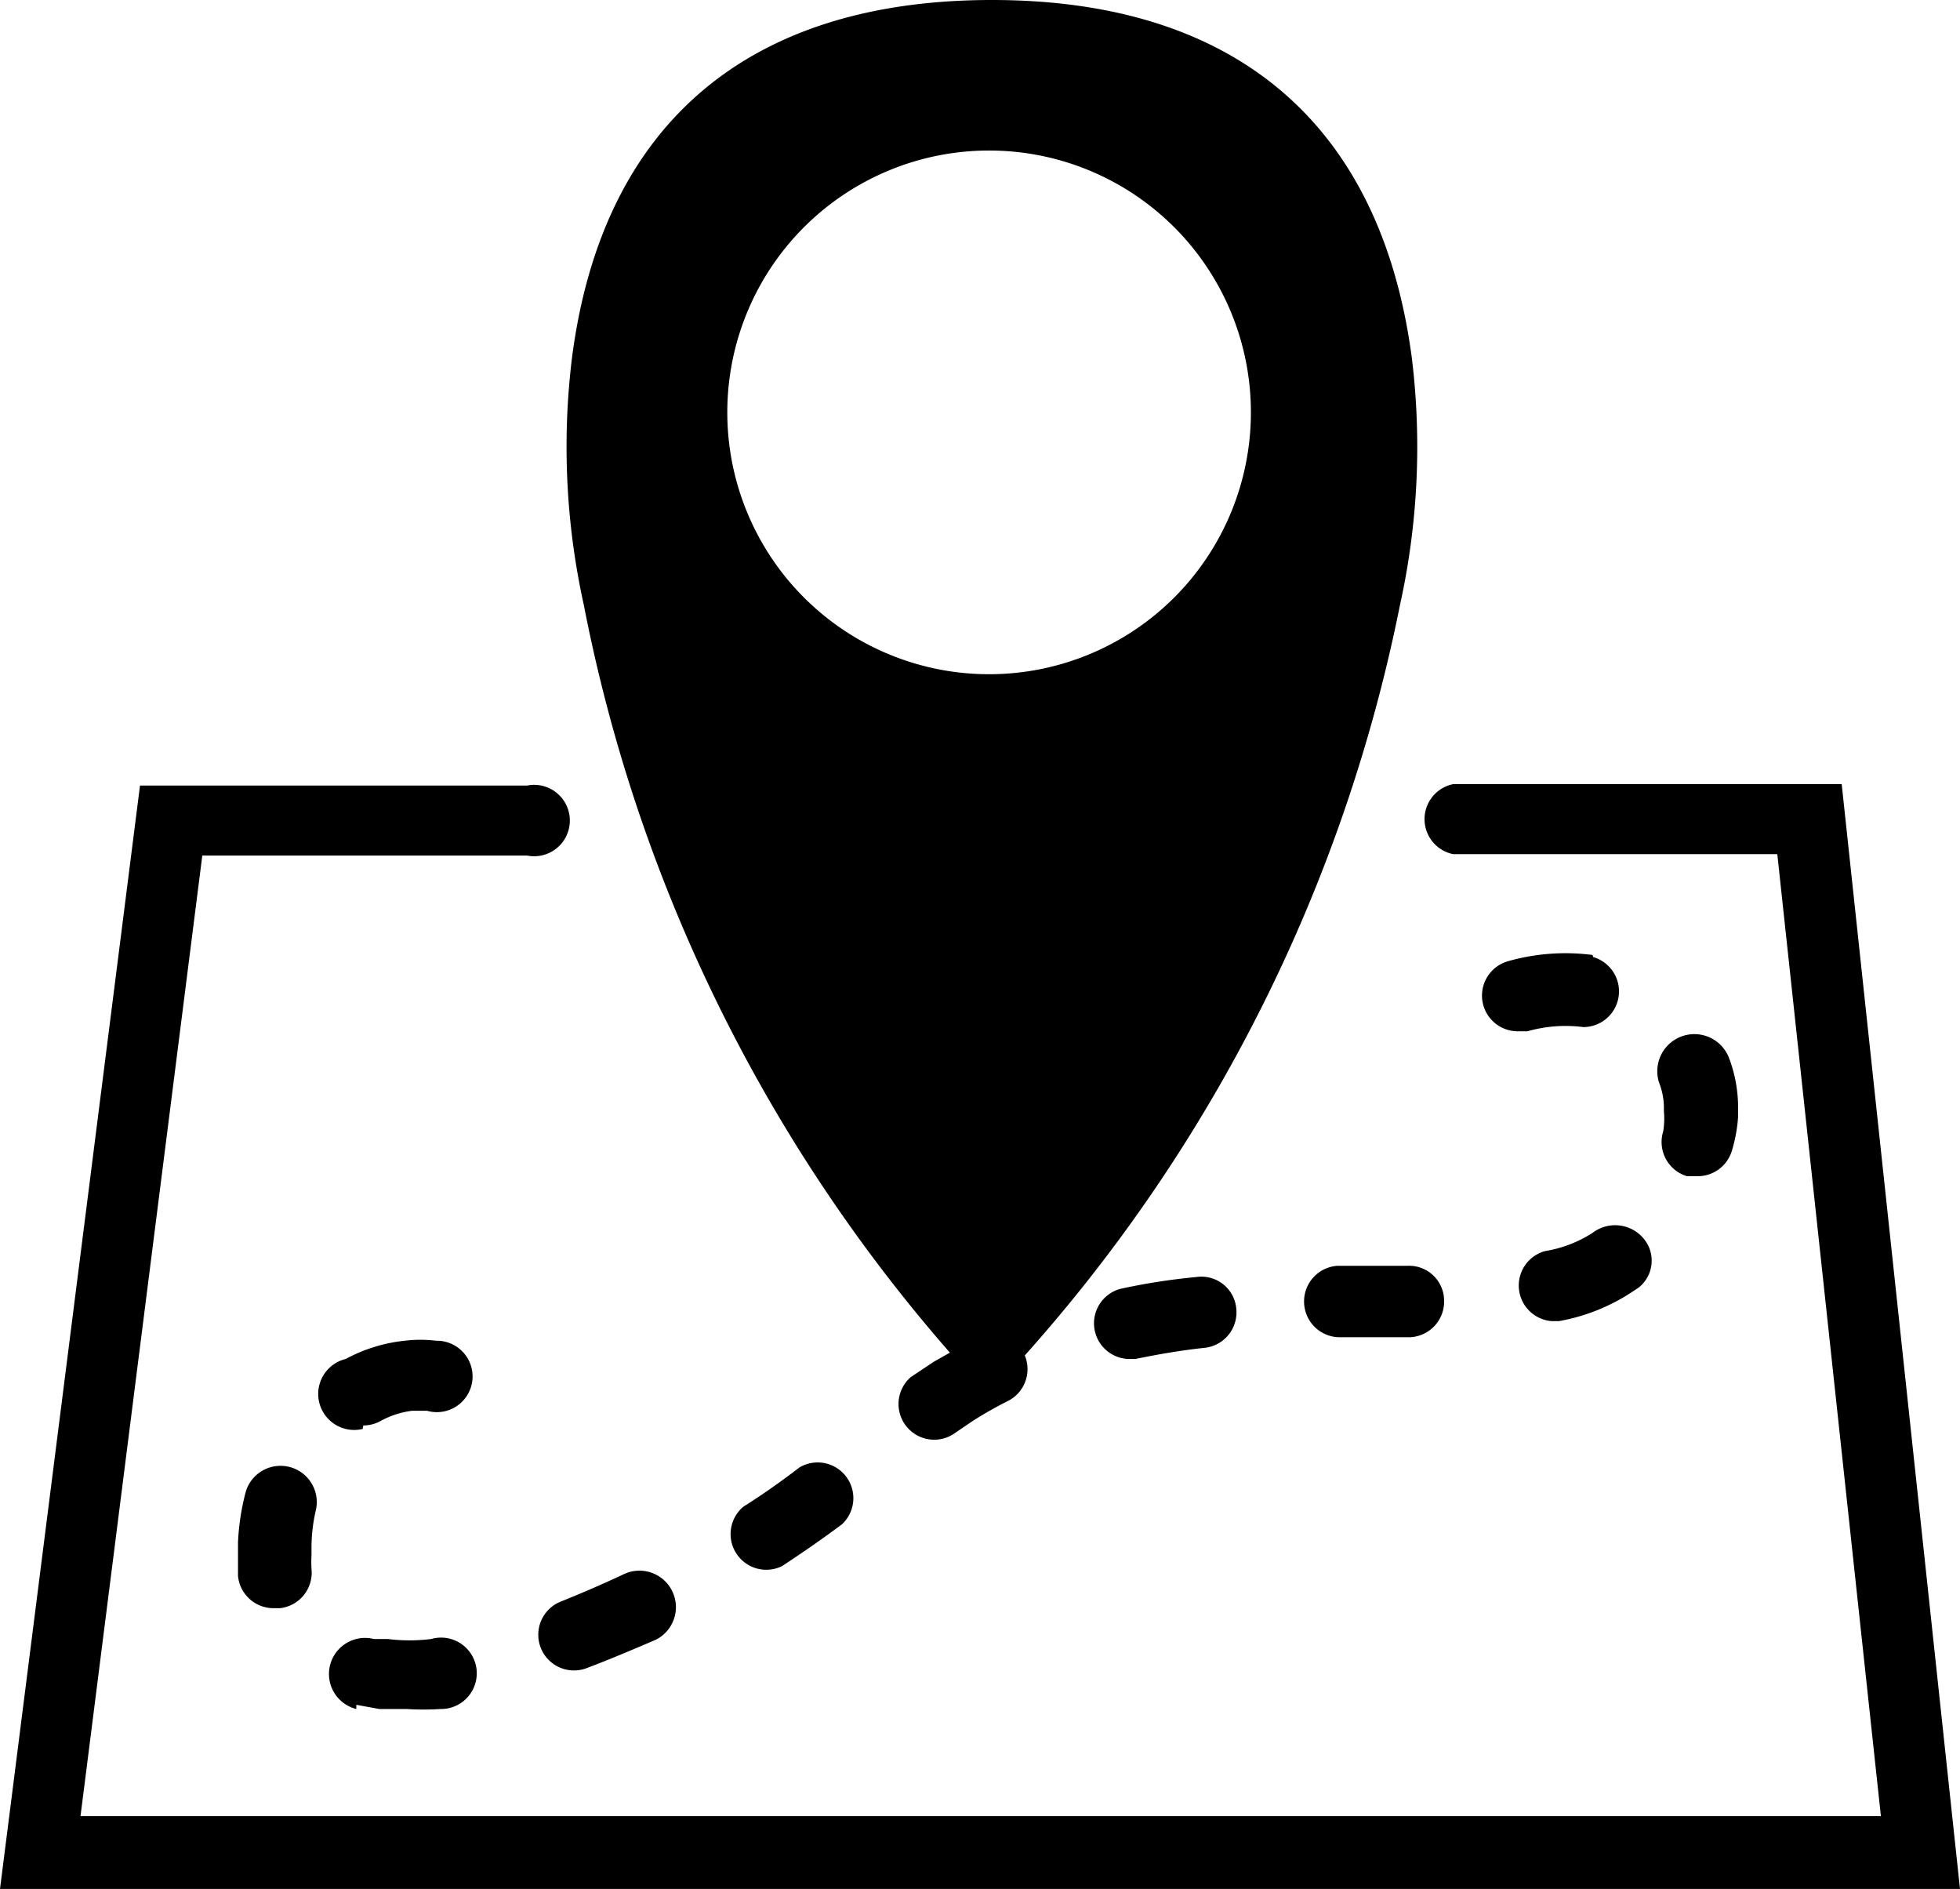<svg data-name="Layer 1" xmlns="http://www.w3.org/2000/svg" viewBox="0 0 28 26.98"><title>map-location</title><path class="cls-1" d="M26.31 11.2h-5.55a.51.51 0 0 0 0 1h4.63l1.48 13.74H1.15l1.74-13.72h4.64a.51.51 0 1 0 0-1H2L0 26.98h28z"/><path class="cls-1" d="M8.9 22.49c-.3.14-.6.27-.9.39a.51.51 0 0 0 .37.95c.32-.12.65-.26 1-.41a.521.521 0 0 0-.47-.93zm9.73-3.88a.51.51 0 0 0 .51.49h1a.51.51 0 0 0 .49-.53.5.5 0 0 0-.53-.49h-1a.51.51 0 0 0-.47.53zm-2.63-.2a.51.51 0 0 0 .11 1h.11c.3-.06.62-.12 1-.16a.51.51 0 0 0 .44-.57.5.5 0 0 0-.57-.44c-.42.04-.77.1-1.09.17zm-4.58 2.55c-.26.2-.53.39-.8.56a.51.51 0 0 0 .55.85c.29-.19.58-.39.86-.6a.51.51 0 0 0-.61-.81zm-6.33 3.39l.33.06h.39a3.77 3.77 0 0 0 .48 0 .51.51 0 1 0-.13-1 2.48 2.48 0 0 1-.62 0h-.2a.515.515 0 1 0-.25 1zm18.67-8.19a.51.51 0 0 0 .34.64h.15a.51.51 0 0 0 .49-.36 2.16 2.16 0 0 0 .09-.49v-.13a2 2 0 0 0-.13-.71.53.53 0 0 0-1 .35 1 1 0 0 1 .07.35v.06a1.13 1.13 0 0 1-.01.29zm-18.57 4.2a.51.51 0 0 0 .24-.06 1.26 1.26 0 0 1 .46-.15h.21a.51.51 0 1 0 .13-1 1.86 1.86 0 0 0-.45 0 2.26 2.26 0 0 0-.84.26.514.514 0 0 0 .24 1zm16.88-2.49a.51.51 0 0 0 .1 1h.1a2.78 2.78 0 0 0 1.05-.42l.09-.06a.49.49 0 0 0 .07-.7.53.53 0 0 0-.73-.08 1.8 1.8 0 0 1-.68.26zM4.51 21.58a.518.518 0 0 0-1-.27 3.4 3.4 0 0 0-.11.72v.48a.51.51 0 0 0 .51.46H4a.51.51 0 0 0 .45-.56 1.84 1.84 0 0 1 0-.2v-.13a2.37 2.37 0 0 1 .06-.5zm18.24-7.94a3 3 0 0 0-1.21.09.51.51 0 0 0 .14 1h.14a2 2 0 0 1 .8-.06.51.51 0 0 0 .14-1zm-9.18 5.68l-.23.13-.33.22a.51.51 0 0 0 .6.82l.28-.19a5.43 5.43 0 0 1 .51-.29.51.51 0 0 0 .24-.65A22.8 22.8 0 0 0 20 8.64a10.46 10.46 0 0 0 .17-3.52c-.44-3.35-2.52-5.12-6-5.12s-5.57 1.77-6 5.12a10.47 10.47 0 0 0 .17 3.52 22.84 22.84 0 0 0 5.23 10.68zm.56-17.17a3.74 3.74 0 1 1-3.74 3.74 3.74 3.74 0 0 1 3.74-3.74z"/></svg>